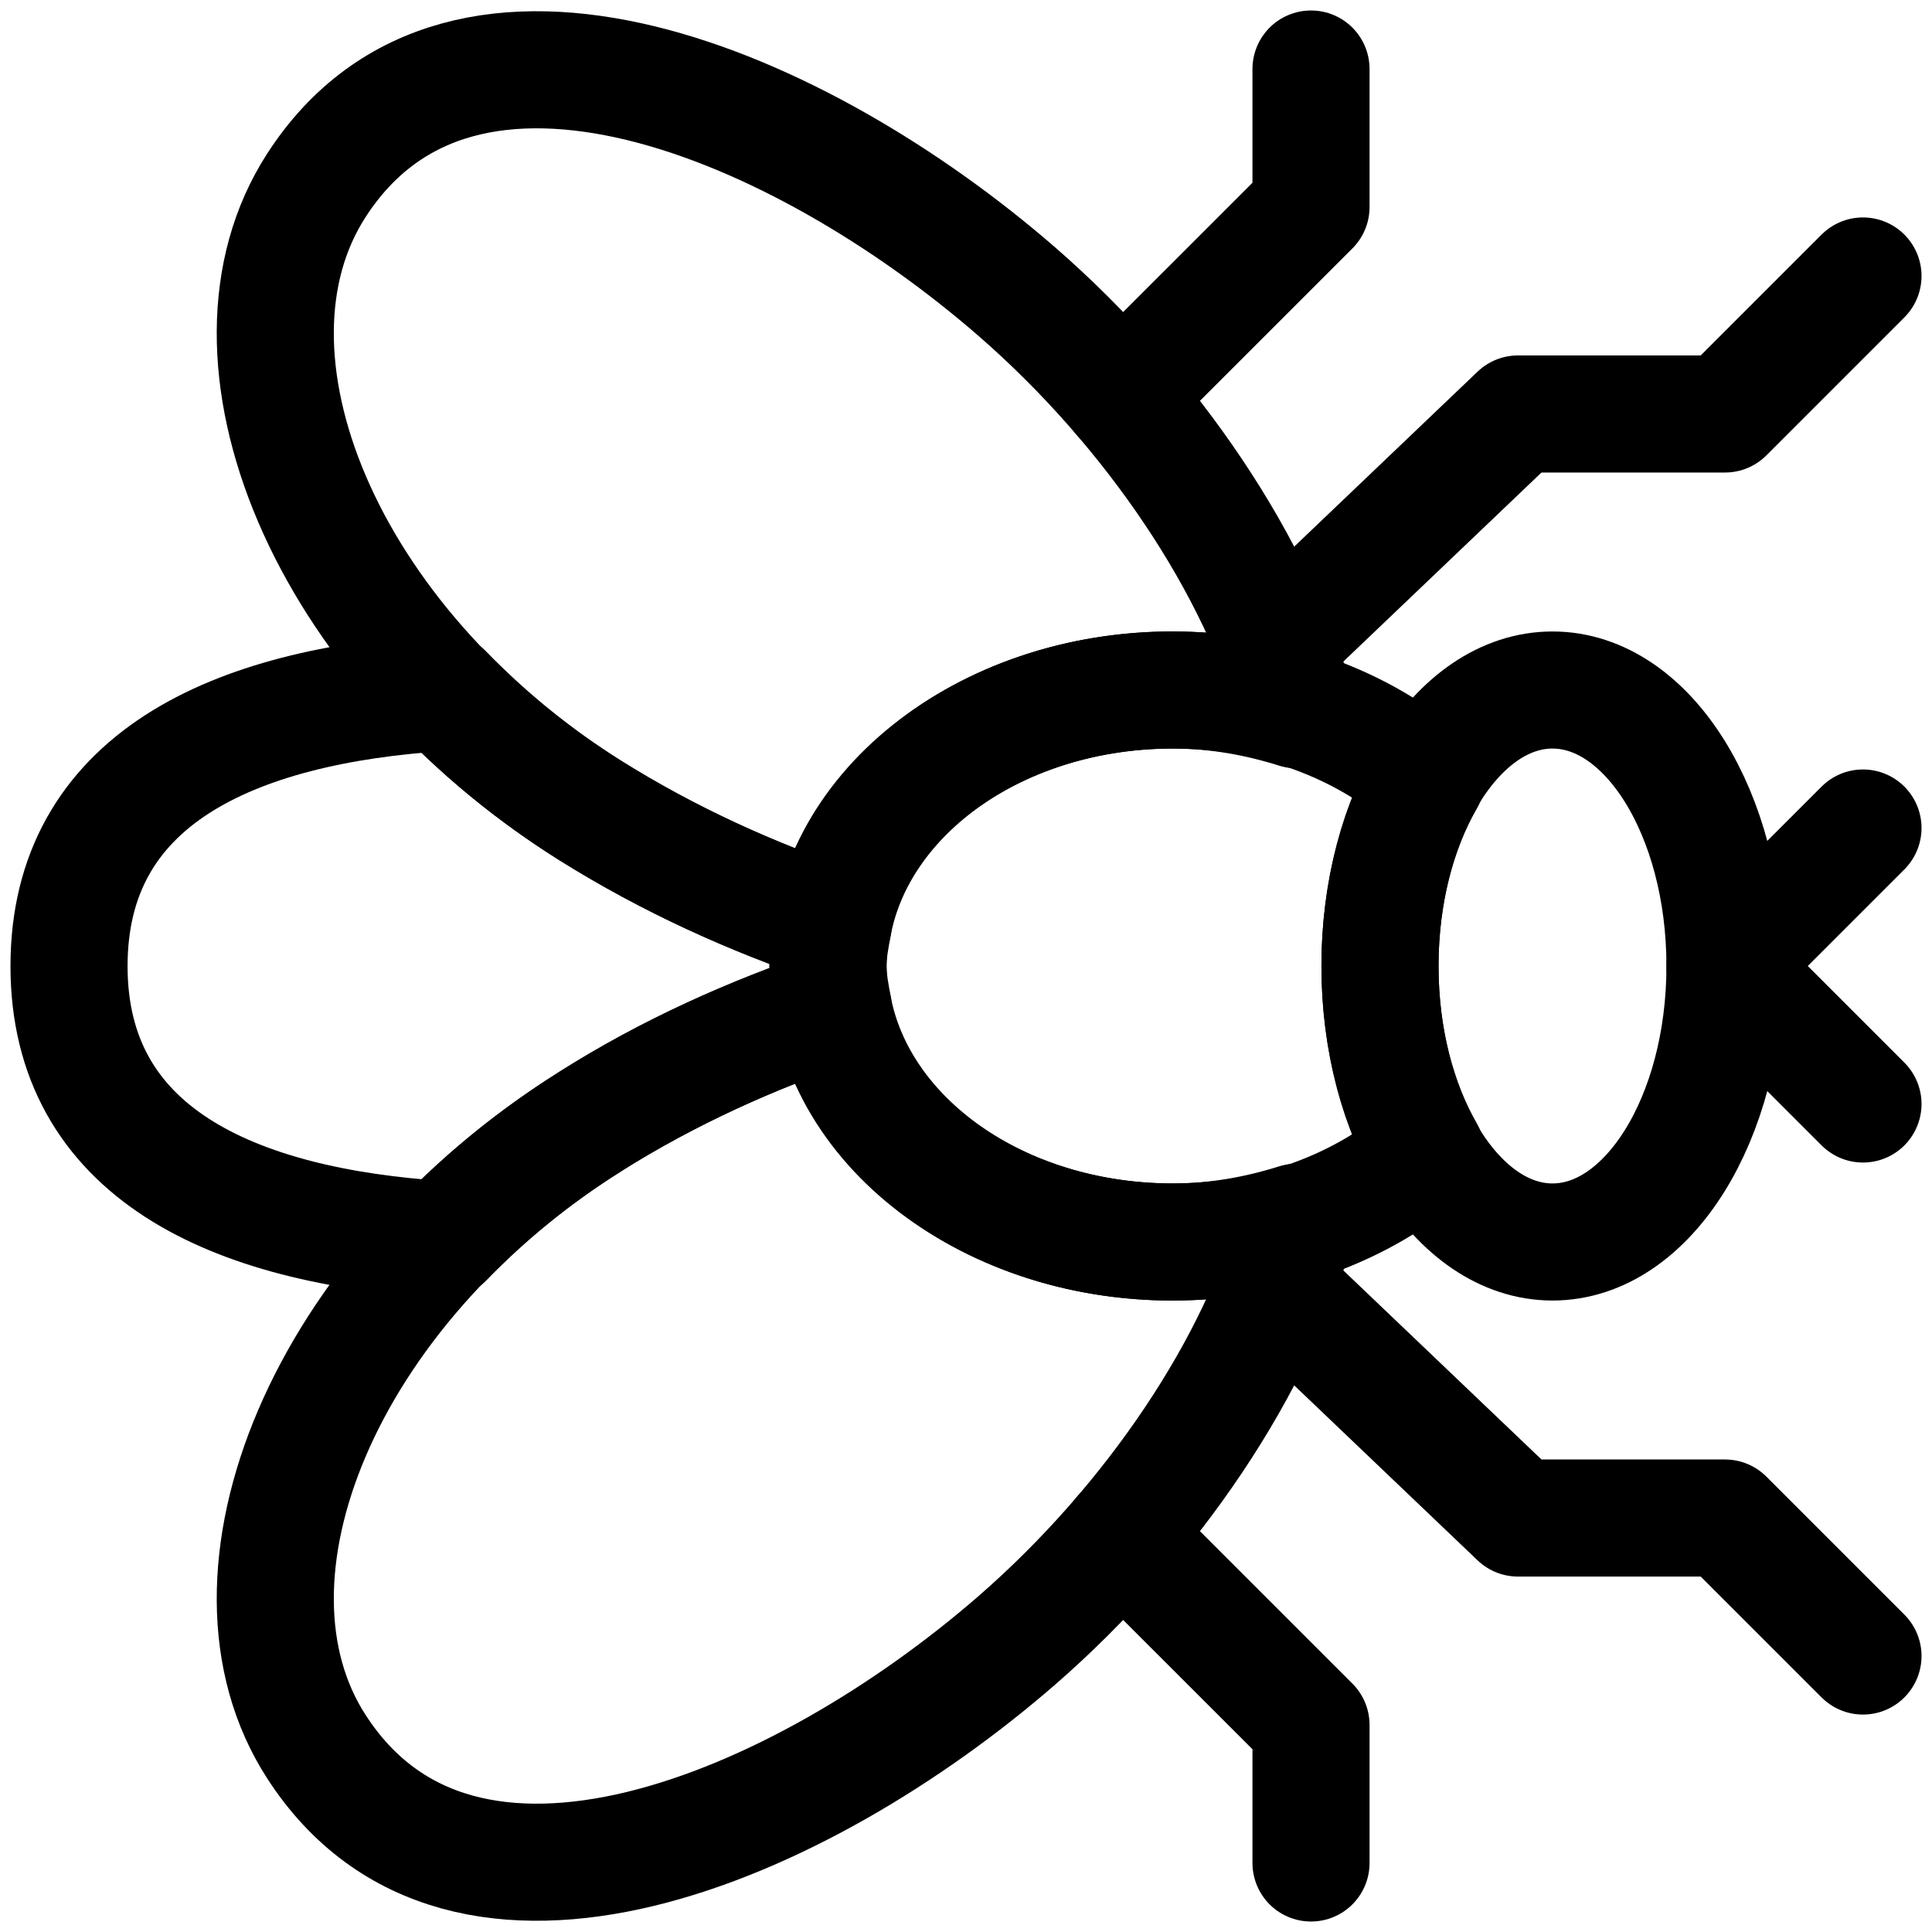 <svg
  xmlns="http://www.w3.org/2000/svg"
  width="33"
  height="33"
  viewBox="0 0 33 33"
  fill="none"
  stroke="currentColor"
  stroke-width="2"
  stroke-linecap="round"
  stroke-linejoin="round"
>
  <path d="M10.079 19.158C11.417 18.304 12.865 17.669 14.232 17.207C14.188 16.974 14.143 16.742 14.143 16.5C14.143 16.258 14.188 16.026 14.232 15.793C12.865 15.33 11.441 14.696 10.079 13.842C9.132 13.247 8.302 12.561 7.589 11.827C3.954 12.052 1.179 13.322 1.179 16.501C1.179 19.68 3.954 20.95 7.589 21.174C8.302 20.439 9.131 19.754 10.079 19.16L10.079 19.158Z" />
  <path d="M20.036 11.786C20.786 11.786 21.491 11.917 22.149 12.124C21.503 9.707 19.687 6.998 17.369 4.982C13.672 1.769 7.899 -0.704 5.402 3.169C3.531 6.07 5.518 10.981 10.078 13.841C11.441 14.695 12.864 15.33 14.231 15.792C14.661 13.526 17.083 11.785 20.035 11.785L20.036 11.786Z" />
  <path d="M20.036 21.214C20.786 21.214 21.491 21.083 22.149 20.876C21.503 23.293 19.687 26.002 17.369 28.018C13.672 31.231 7.899 33.704 5.402 29.831C3.531 26.93 5.518 22.019 10.078 19.159C11.441 18.305 12.864 17.67 14.231 17.208C14.661 19.474 17.083 21.215 20.035 21.215L20.036 21.214Z" />
  <path d="M21.784 11.026L25.929 7.071L29.464 7.071L31.821 4.714" />
  <path d="M21.784 21.974L25.929 25.929L29.464 25.929L31.821 28.286" />
  <path d="M22.393 1.179L22.393 3.536L19.15 6.778" />
  <path d="M22.393 31.821L22.393 29.464L19.15 26.222" />
  <path d="M23.571 16.5C23.571 15.268 23.873 14.156 24.357 13.316C23.28 12.381 21.75 11.786 20.036 11.786C16.781 11.786 14.143 13.896 14.143 16.5C14.143 19.104 16.781 21.214 20.036 21.214C21.75 21.214 23.28 20.619 24.357 19.684C23.874 18.844 23.571 17.732 23.571 16.5Z" />
  <path d="M23.571 16.5C23.571 19.104 24.891 21.214 26.518 21.214C28.145 21.214 29.464 19.104 29.464 16.5C29.464 13.896 28.145 11.786 26.518 11.786C24.891 11.786 23.571 13.896 23.571 16.5Z" />
  <path d="M31.821 14.143L29.464 16.5L31.821 18.857" />
</svg>
